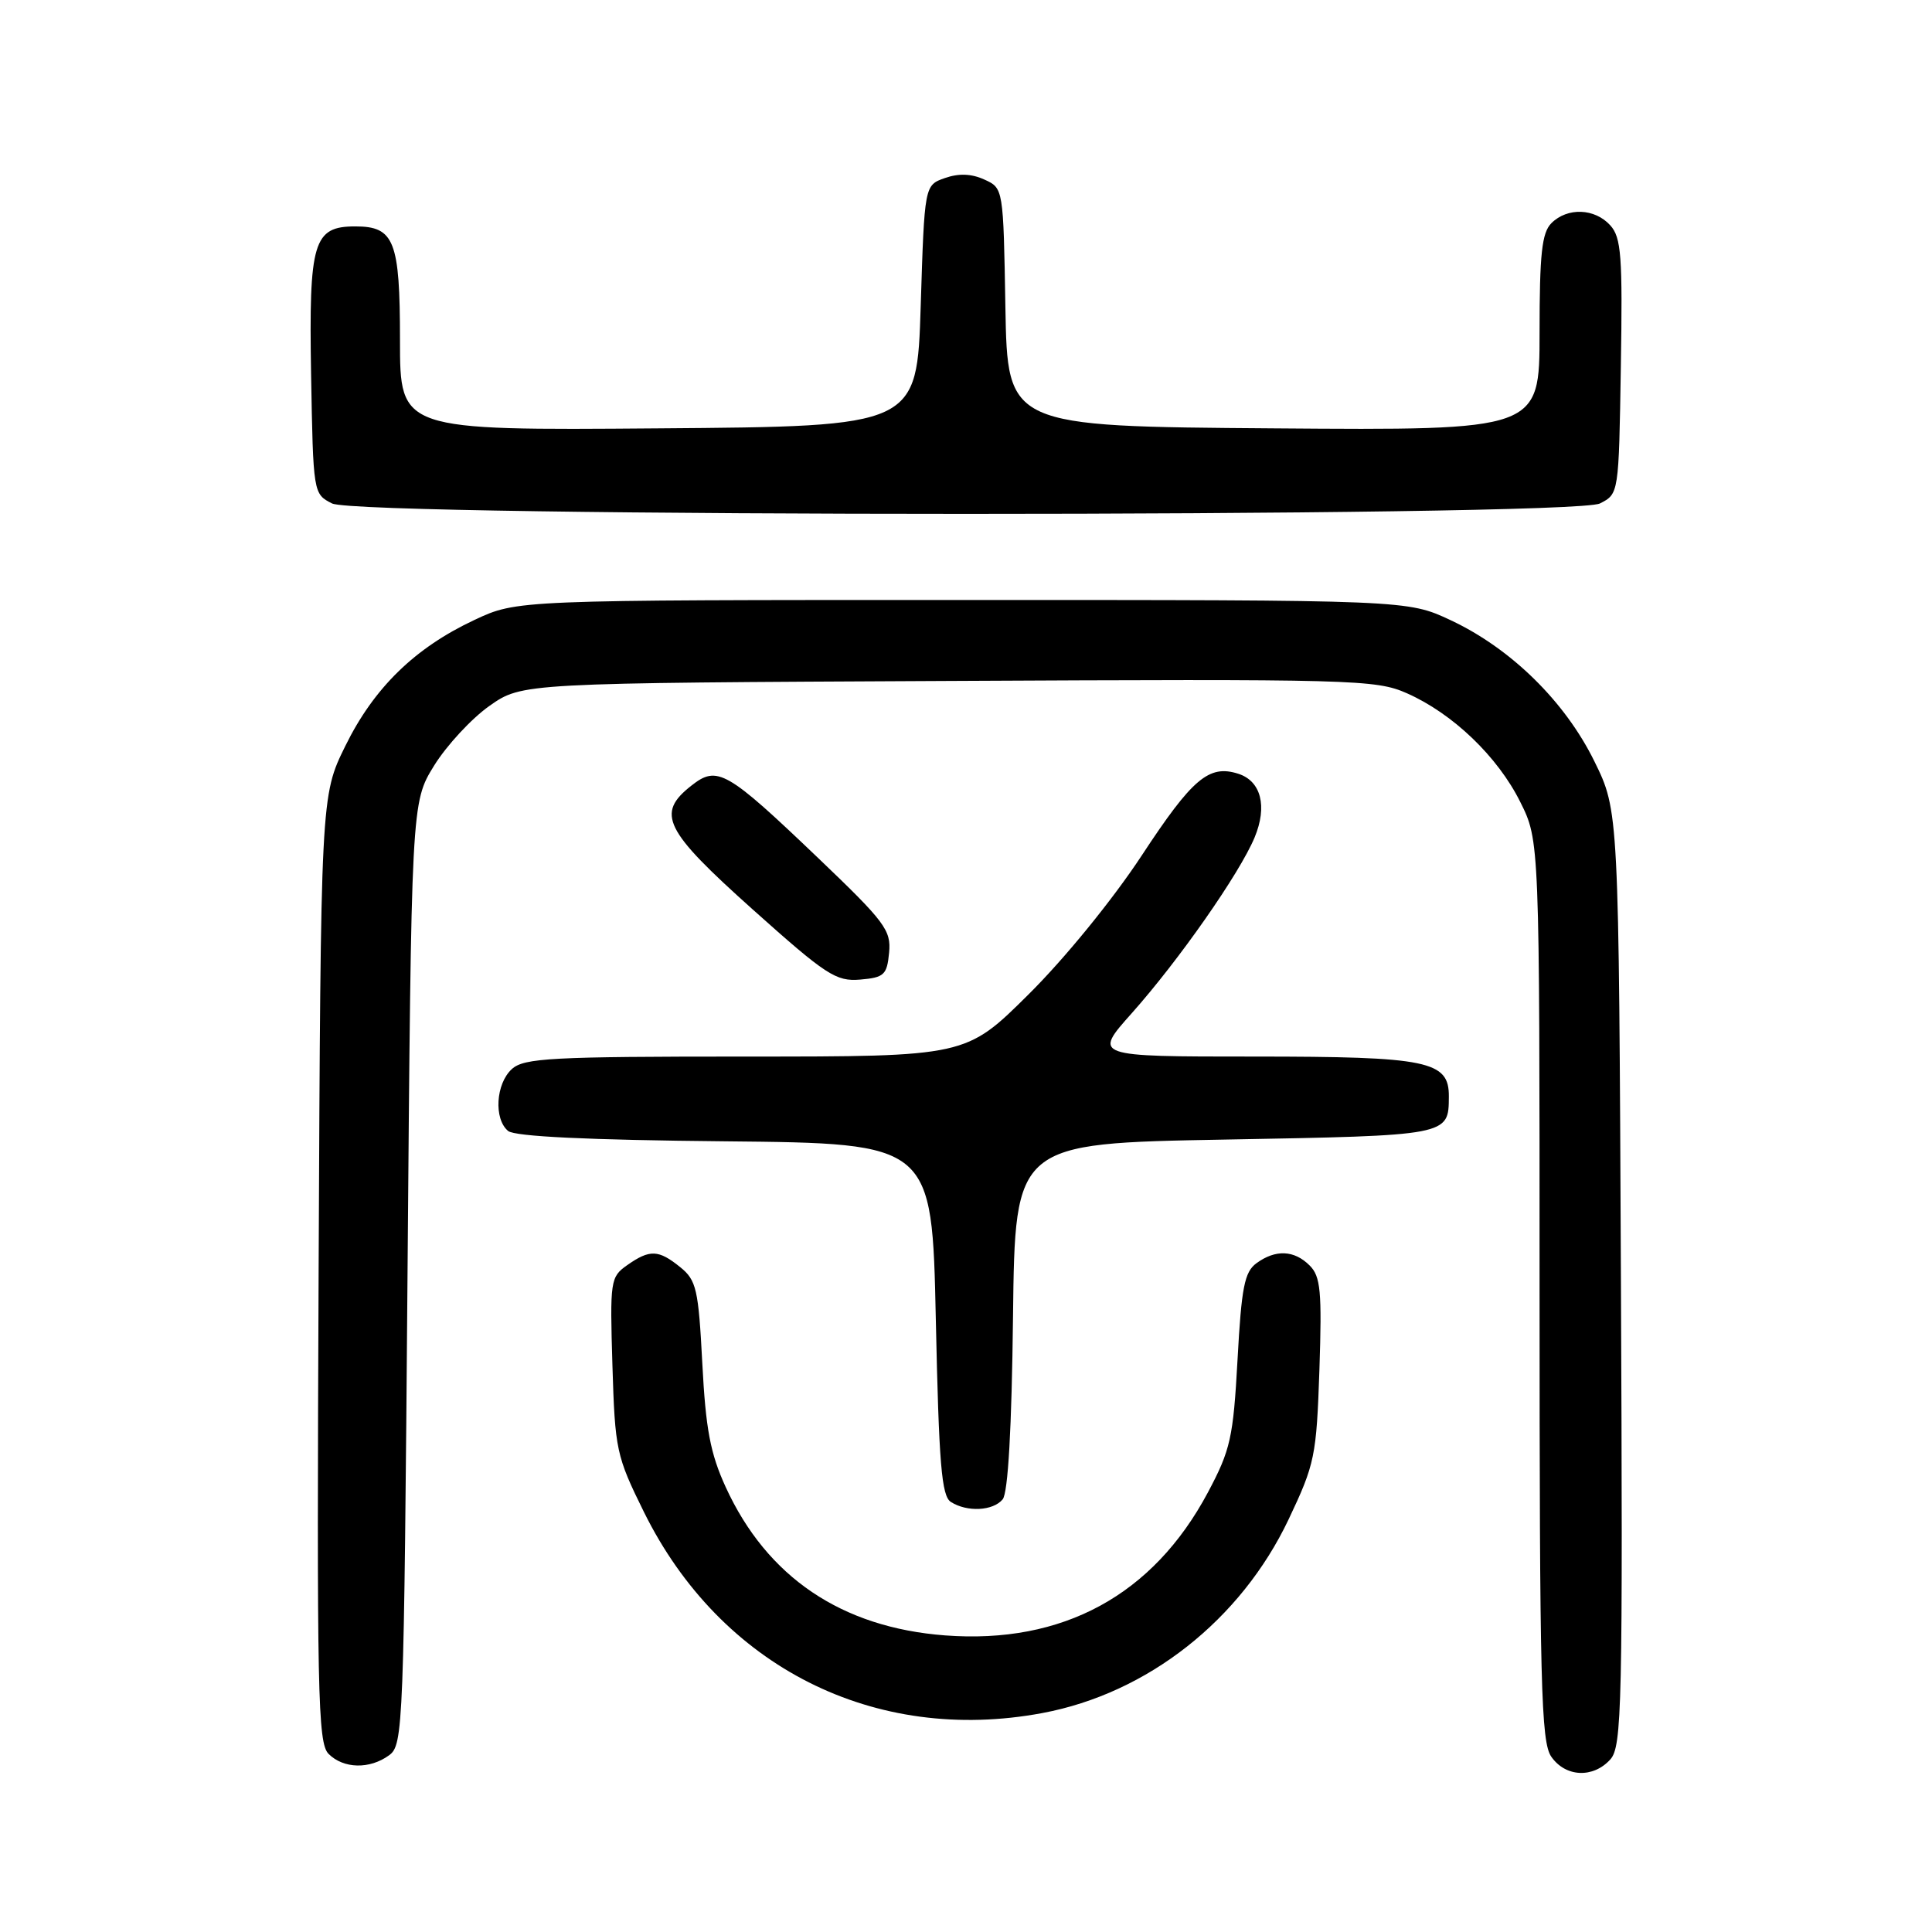 <?xml version="1.0" encoding="UTF-8" standalone="no"?>
<!DOCTYPE svg PUBLIC "-//W3C//DTD SVG 1.1//EN" "http://www.w3.org/Graphics/SVG/1.1/DTD/svg11.dtd" >
<svg xmlns="http://www.w3.org/2000/svg" xmlns:xlink="http://www.w3.org/1999/xlink" version="1.1" viewBox="0 0 256 256">
 <g >
 <path fill="currentColor"
d=" M 213.37 233.14 C 214.92 231.43 215.04 226.25 214.78 169.37 C 214.50 107.46 214.50 107.46 211.26 100.87 C 207.36 92.94 200.20 85.92 192.22 82.18 C 186.50 79.50 186.50 79.50 127.50 79.50 C 68.50 79.50 68.50 79.50 62.88 82.14 C 54.98 85.84 49.55 91.13 45.76 98.84 C 42.50 105.46 42.50 105.46 42.22 168.13 C 41.97 224.48 42.10 230.96 43.54 232.40 C 45.52 234.38 48.99 234.46 51.56 232.58 C 53.43 231.21 53.52 229.07 54.00 168.75 C 54.50 106.34 54.50 106.34 57.52 101.45 C 59.19 98.76 62.49 95.20 64.86 93.53 C 69.17 90.50 69.17 90.50 125.64 90.23 C 179.39 89.96 182.31 90.04 186.42 91.86 C 192.50 94.55 198.45 100.25 201.44 106.26 C 204.00 111.39 204.00 111.39 204.00 170.97 C 204.00 223.28 204.19 230.83 205.56 232.78 C 207.45 235.49 211.10 235.65 213.37 233.14 Z  M 138.11 226.99 C 152.04 224.39 164.41 214.67 170.75 201.32 C 174.23 193.98 174.44 192.95 174.83 181.47 C 175.17 171.11 174.99 169.13 173.54 167.69 C 171.50 165.64 169.02 165.53 166.49 167.38 C 164.90 168.54 164.50 170.58 163.98 180.16 C 163.41 190.52 163.05 192.12 160.05 197.76 C 152.79 211.37 140.82 217.88 125.23 216.70 C 111.51 215.66 101.63 208.98 96.16 197.05 C 94.12 192.60 93.51 189.35 93.06 180.66 C 92.55 170.83 92.28 169.64 90.14 167.91 C 87.26 165.58 86.11 165.53 83.12 167.63 C 80.88 169.20 80.81 169.66 81.15 180.93 C 81.49 192.13 81.66 192.93 85.33 200.36 C 95.47 220.86 115.86 231.15 138.11 226.99 Z  M 132.86 198.67 C 133.57 197.81 134.06 189.28 134.23 174.42 C 134.50 151.50 134.50 151.50 162.29 151.00 C 192.06 150.46 191.95 150.49 191.98 145.31 C 192.02 140.57 189.24 140.00 166.20 140.00 C 144.84 140.00 144.84 140.00 149.97 134.25 C 156.21 127.24 164.24 115.76 166.24 110.97 C 167.96 106.84 167.10 103.48 164.06 102.52 C 160.19 101.29 158.00 103.14 151.31 113.32 C 147.46 119.18 141.09 127.00 136.30 131.75 C 127.99 140.00 127.99 140.00 98.82 140.00 C 73.09 140.00 69.44 140.19 67.83 141.65 C 65.69 143.59 65.41 148.27 67.33 149.86 C 68.22 150.59 77.90 151.06 96.08 151.23 C 123.50 151.50 123.50 151.50 124.00 174.79 C 124.41 194.02 124.76 198.24 126.00 199.02 C 128.16 200.39 131.58 200.21 132.86 198.67 Z  M 117.81 126.24 C 118.10 123.26 117.26 122.15 108.46 113.74 C 96.25 102.07 95.05 101.39 91.61 104.10 C 86.90 107.80 87.99 109.99 99.73 120.50 C 109.48 129.22 110.77 130.07 113.98 129.80 C 117.15 129.53 117.53 129.18 117.81 126.24 Z  M 212.00 66.71 C 214.50 65.44 214.50 65.44 214.77 48.58 C 215.01 33.94 214.83 31.47 213.37 29.86 C 211.32 27.59 207.69 27.45 205.57 29.57 C 204.30 30.84 204.00 33.65 204.00 44.08 C 204.00 57.03 204.00 57.03 168.75 56.76 C 133.50 56.50 133.50 56.50 133.22 40.72 C 132.95 24.94 132.95 24.93 130.43 23.79 C 128.73 23.01 127.04 22.95 125.21 23.59 C 122.50 24.54 122.50 24.54 122.00 40.52 C 121.50 56.50 121.50 56.50 87.25 56.76 C 53.00 57.03 53.00 57.03 53.00 45.08 C 53.00 31.91 52.25 30.00 47.08 30.00 C 41.52 30.00 40.92 32.02 41.22 49.58 C 41.50 65.38 41.51 65.45 44.00 66.71 C 47.65 68.55 208.35 68.55 212.00 66.71 Z "/>
</g>
</svg>